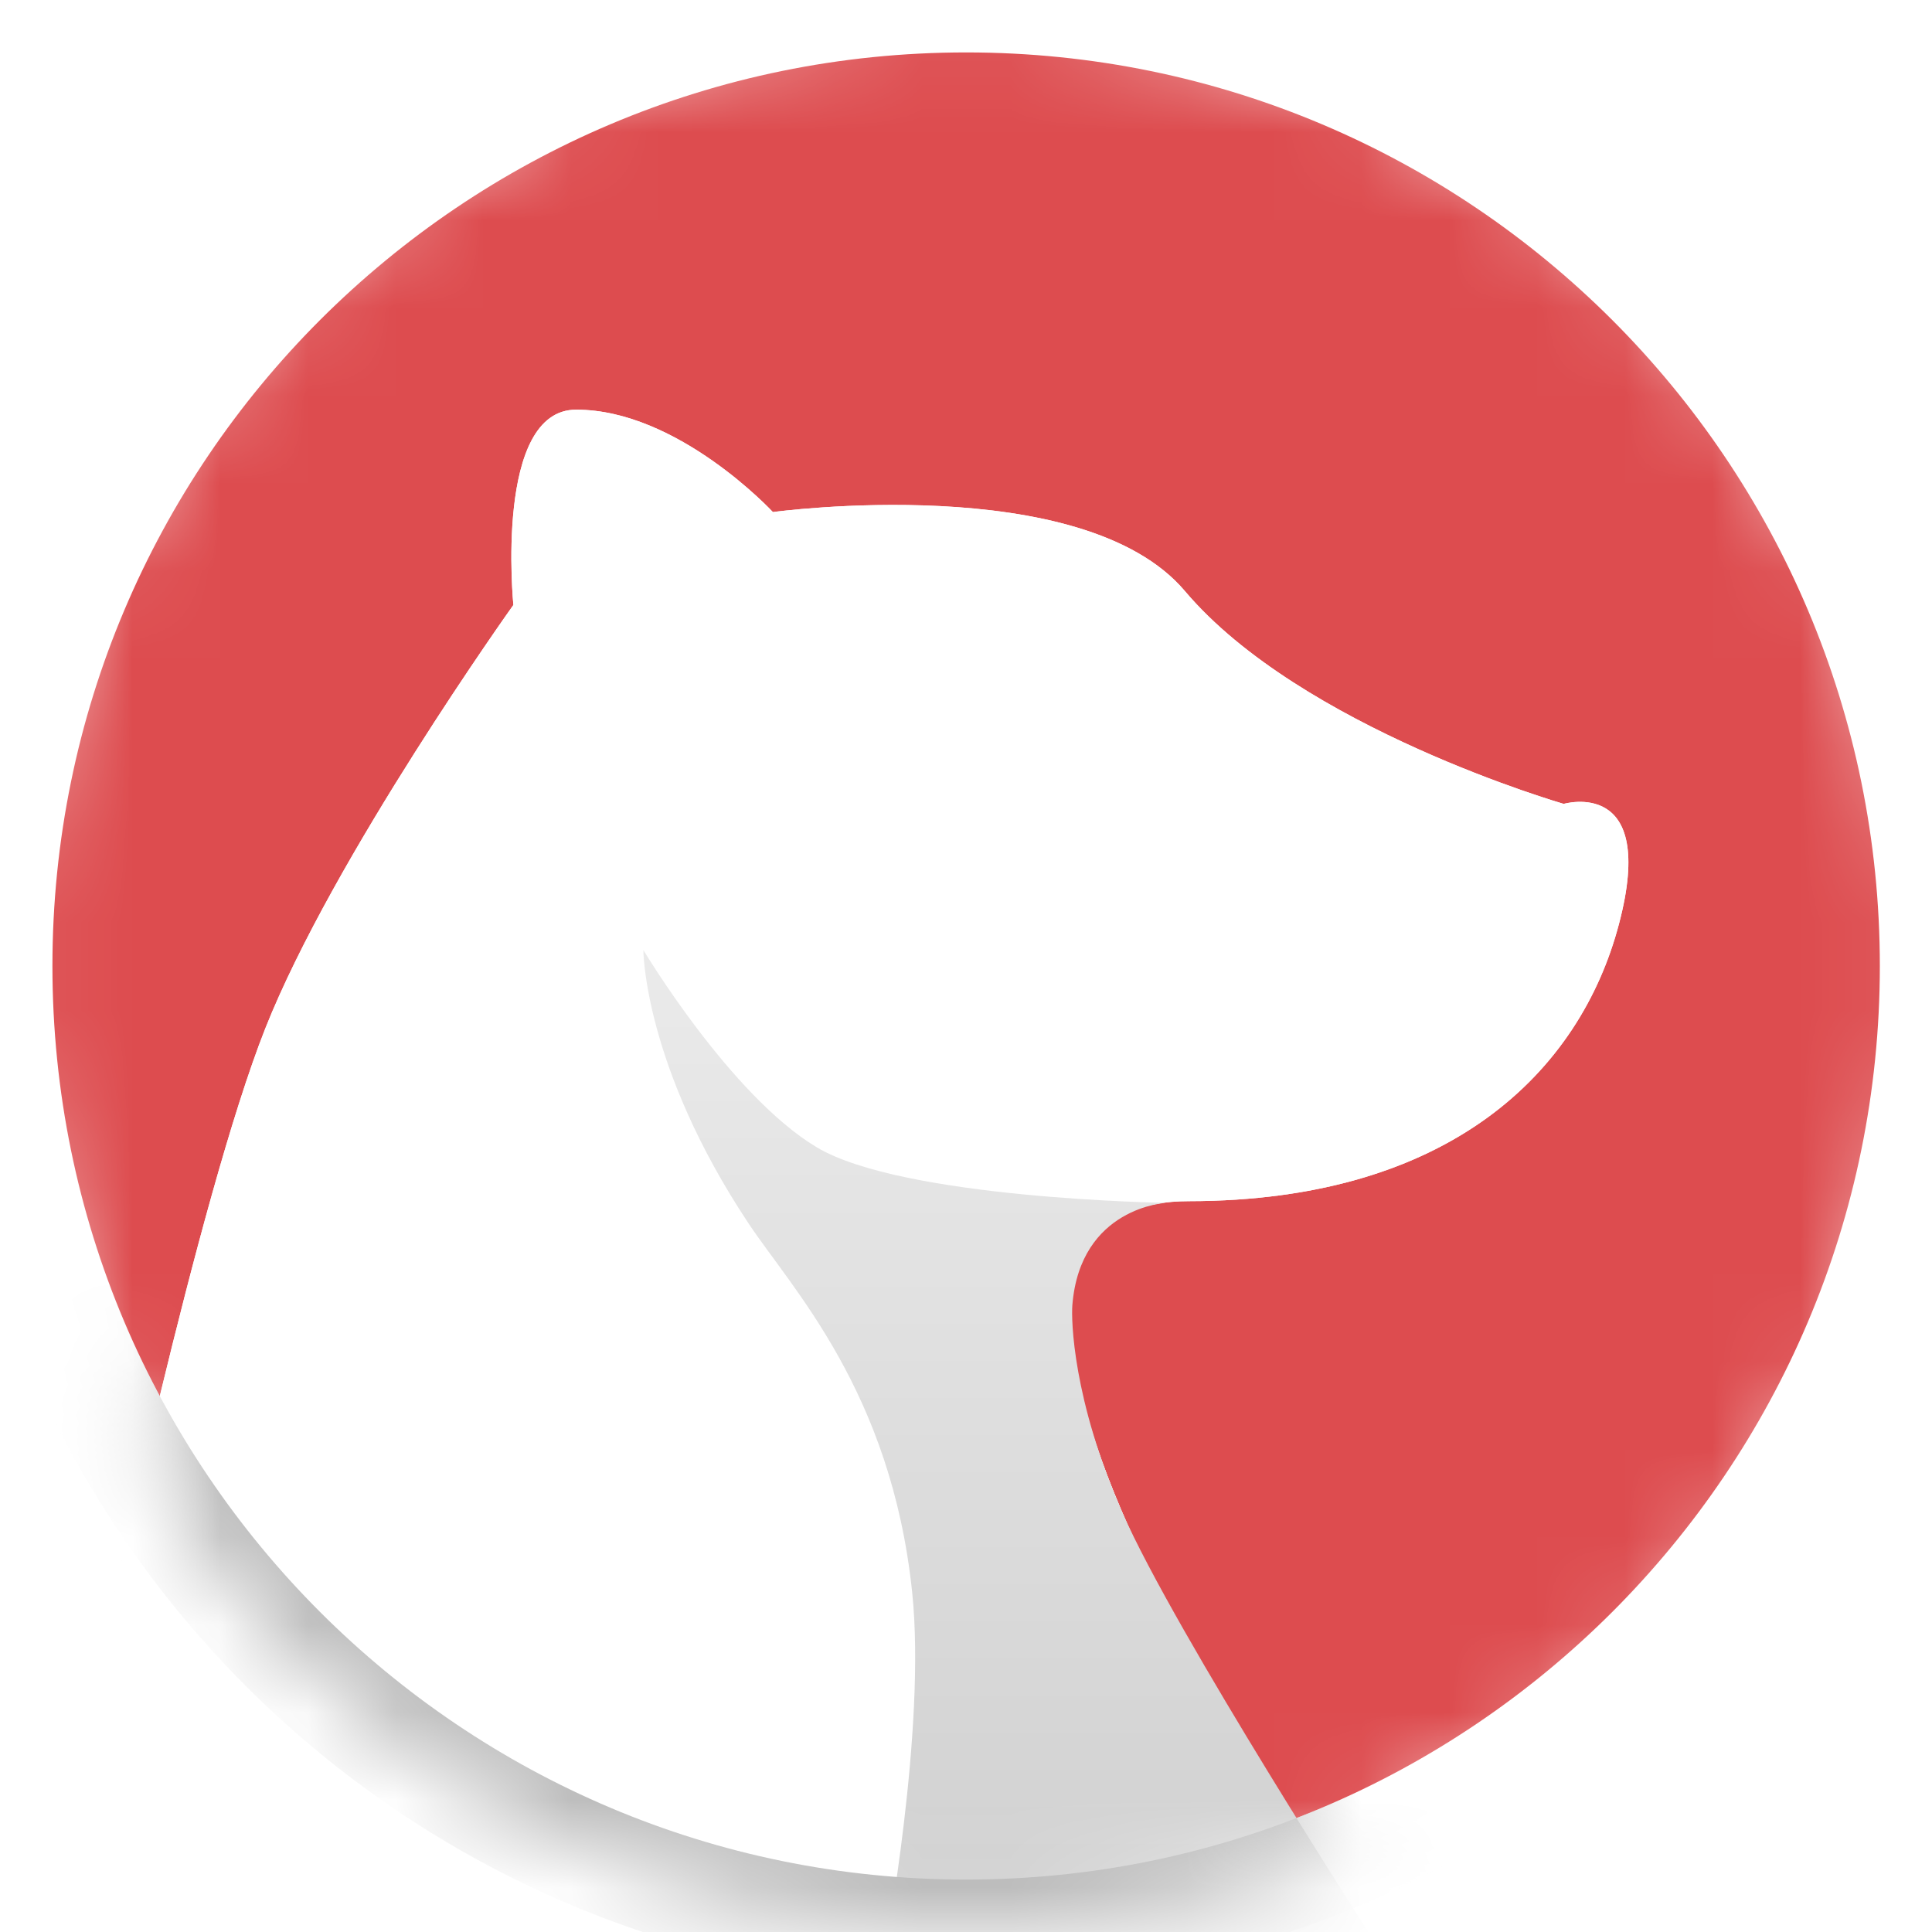 <svg width="22" height="22" viewBox="0 0 22 22" fill="none" xmlns="http://www.w3.org/2000/svg">
<g clip-path="url(#clip0_3_803)">
<mask id="mask0_3_803" style="mask-type:alpha" maskUnits="userSpaceOnUse" x="0" y="0" width="23" height="22">
<path d="M11.002 22C17.078 22 22.003 17.075 22.003 11C22.003 4.925 17.078 0 11.002 0C4.926 0 0 4.925 0 11C0 17.075 4.926 22 11.002 22Z" fill="white"/>
</mask>
<g mask="url(#mask0_3_803)">
<path d="M11.002 22C17.078 22 22.003 17.075 22.003 11C22.003 4.925 17.078 0 11.002 0C4.926 0 0 4.925 0 11C0 17.075 4.926 22 11.002 22Z" fill="#DD4C4F"/>
<path d="M11.002 22C17.078 22 22.003 17.075 22.003 11C22.003 4.925 17.078 0 11.002 0C4.926 0 0 4.925 0 11C0 17.075 4.926 22 11.002 22Z" stroke="white" stroke-width="1.194"/>
<path d="M16.717 24.796C14.729 24.66 9.309 24.297 5.655 22.637C2.7 21.296 1.208 18.578 1.208 18.578C1.208 18.578 2.248 13.663 3.021 11.711C3.793 9.764 5.846 6.889 5.846 6.889C5.846 6.889 5.624 4.665 6.561 4.665C7.722 4.665 8.801 5.831 8.801 5.831C8.801 5.831 12.325 5.35 13.492 6.73C14.813 8.292 17.806 9.154 17.806 9.154C17.806 9.154 18.878 8.84 18.436 10.519C17.995 12.199 16.511 13.675 13.537 13.678C12.476 13.678 12.144 14.327 12.2 15.173C12.317 16.942 14.069 19.652 14.069 19.652C14.069 19.652 17.56 24.853 16.717 24.796Z" fill="url(#paint0_linear_3_803)"/>
<g filter="url(#filter0_i_3_803)">
<path d="M16.717 24.796C14.729 24.66 9.309 24.297 5.655 22.637C2.7 21.296 1.208 18.578 1.208 18.578C1.208 18.578 2.248 13.663 3.021 11.711C3.793 9.764 5.846 6.889 5.846 6.889C5.846 6.889 5.624 4.665 6.561 4.665C7.722 4.665 8.801 5.831 8.801 5.831C8.801 5.831 12.325 5.35 13.492 6.73C14.813 8.292 17.806 9.154 17.806 9.154C17.806 9.154 18.878 8.84 18.436 10.519C17.995 12.199 16.511 13.675 13.537 13.678C12.476 13.678 12.144 14.327 12.2 15.173C12.317 16.942 14.069 19.652 14.069 19.652C14.069 19.652 17.56 24.853 16.717 24.796Z" fill="white"/>
</g>
<path fill-rule="evenodd" clip-rule="evenodd" d="M10.387 18.131C10.148 15.845 9.017 14.674 8.523 13.93C7.326 12.128 7.326 10.818 7.326 10.818C7.326 10.818 8.315 12.473 9.298 13.063C10.281 13.653 13.28 13.697 13.28 13.697C13.28 13.697 12.3 13.744 12.211 14.863C12.198 15.031 12.214 15.931 12.778 17.218C13.381 18.592 15.652 22.11 15.652 22.11C15.652 22.11 13.906 23.996 13.37 24.153C12.71 24.347 10.078 22.207 10.078 22.207C10.078 22.207 10.55 19.691 10.387 18.131Z" fill="url(#paint1_linear_3_803)"/>
<mask id="mask1_3_803" style="mask-type:alpha" maskUnits="userSpaceOnUse" x="1" y="4" width="18" height="21">
<path d="M16.717 24.796C15.118 24.686 8.563 24.605 5.453 23.26C1.57 21.58 1.208 18.578 1.208 18.578C1.208 18.578 2.248 13.663 3.021 11.711C3.793 9.764 5.846 6.889 5.846 6.889C5.846 6.889 5.624 4.665 6.561 4.665C7.722 4.665 8.801 5.831 8.801 5.831C8.801 5.831 12.325 5.35 13.492 6.73C14.813 8.292 17.806 9.154 17.806 9.154C17.806 9.154 18.878 8.84 18.436 10.519C17.995 12.199 16.511 13.675 13.537 13.678C12.476 13.678 12.144 14.327 12.2 15.173C12.317 16.942 14.069 19.652 14.069 19.652C14.069 19.652 17.56 24.853 16.717 24.796Z" fill="white"/>
</mask>
<g mask="url(#mask1_3_803)">
<path d="M11.002 22C17.078 22 22.003 17.075 22.003 11C22.003 4.925 17.078 0 11.002 0C4.926 0 0 4.925 0 11C0 17.075 4.926 22 11.002 22Z" stroke="#BABABA" stroke-width="1.194"/>
</g>
</g>
</g>
<defs>
<filter id="filter0_i_3_803" x="1.208" y="4.665" width="17.335" height="20.131" filterUnits="userSpaceOnUse" color-interpolation-filters="sRGB">
<feFlood flood-opacity="0" result="BackgroundImageFix"/>
<feBlend mode="normal" in="SourceGraphic" in2="BackgroundImageFix" result="shape"/>
<feColorMatrix in="SourceAlpha" type="matrix" values="0 0 0 0 0 0 0 0 0 0 0 0 0 0 0 0 0 0 127 0" result="hardAlpha"/>
<feOffset/>
<feGaussianBlur stdDeviation="2"/>
<feComposite in2="hardAlpha" operator="arithmetic" k2="-1" k3="1"/>
<feColorMatrix type="matrix" values="0 0 0 0 1 0 0 0 0 1 0 0 0 0 1 0 0 0 0.5 0"/>
<feBlend mode="normal" in2="shape" result="effect1_innerShadow_3_803"/>
</filter>
<linearGradient id="paint0_linear_3_803" x1="9.876" y1="11.265" x2="9.876" y2="21.496" gradientUnits="userSpaceOnUse">
<stop stop-color="white"/>
<stop offset="1" stop-color="#F2F2F2"/>
</linearGradient>
<linearGradient id="paint1_linear_3_803" x1="11.489" y1="5.762" x2="11.489" y2="24.166" gradientUnits="userSpaceOnUse">
<stop stop-color="white"/>
<stop offset="0.265" stop-color="#EBEBEB"/>
<stop offset="1" stop-color="#CBCBCB"/>
</linearGradient>
<clipPath id="clip0_3_803">
<rect width="22" height="22" fill="white"/>
</clipPath>
</defs>
</svg>
